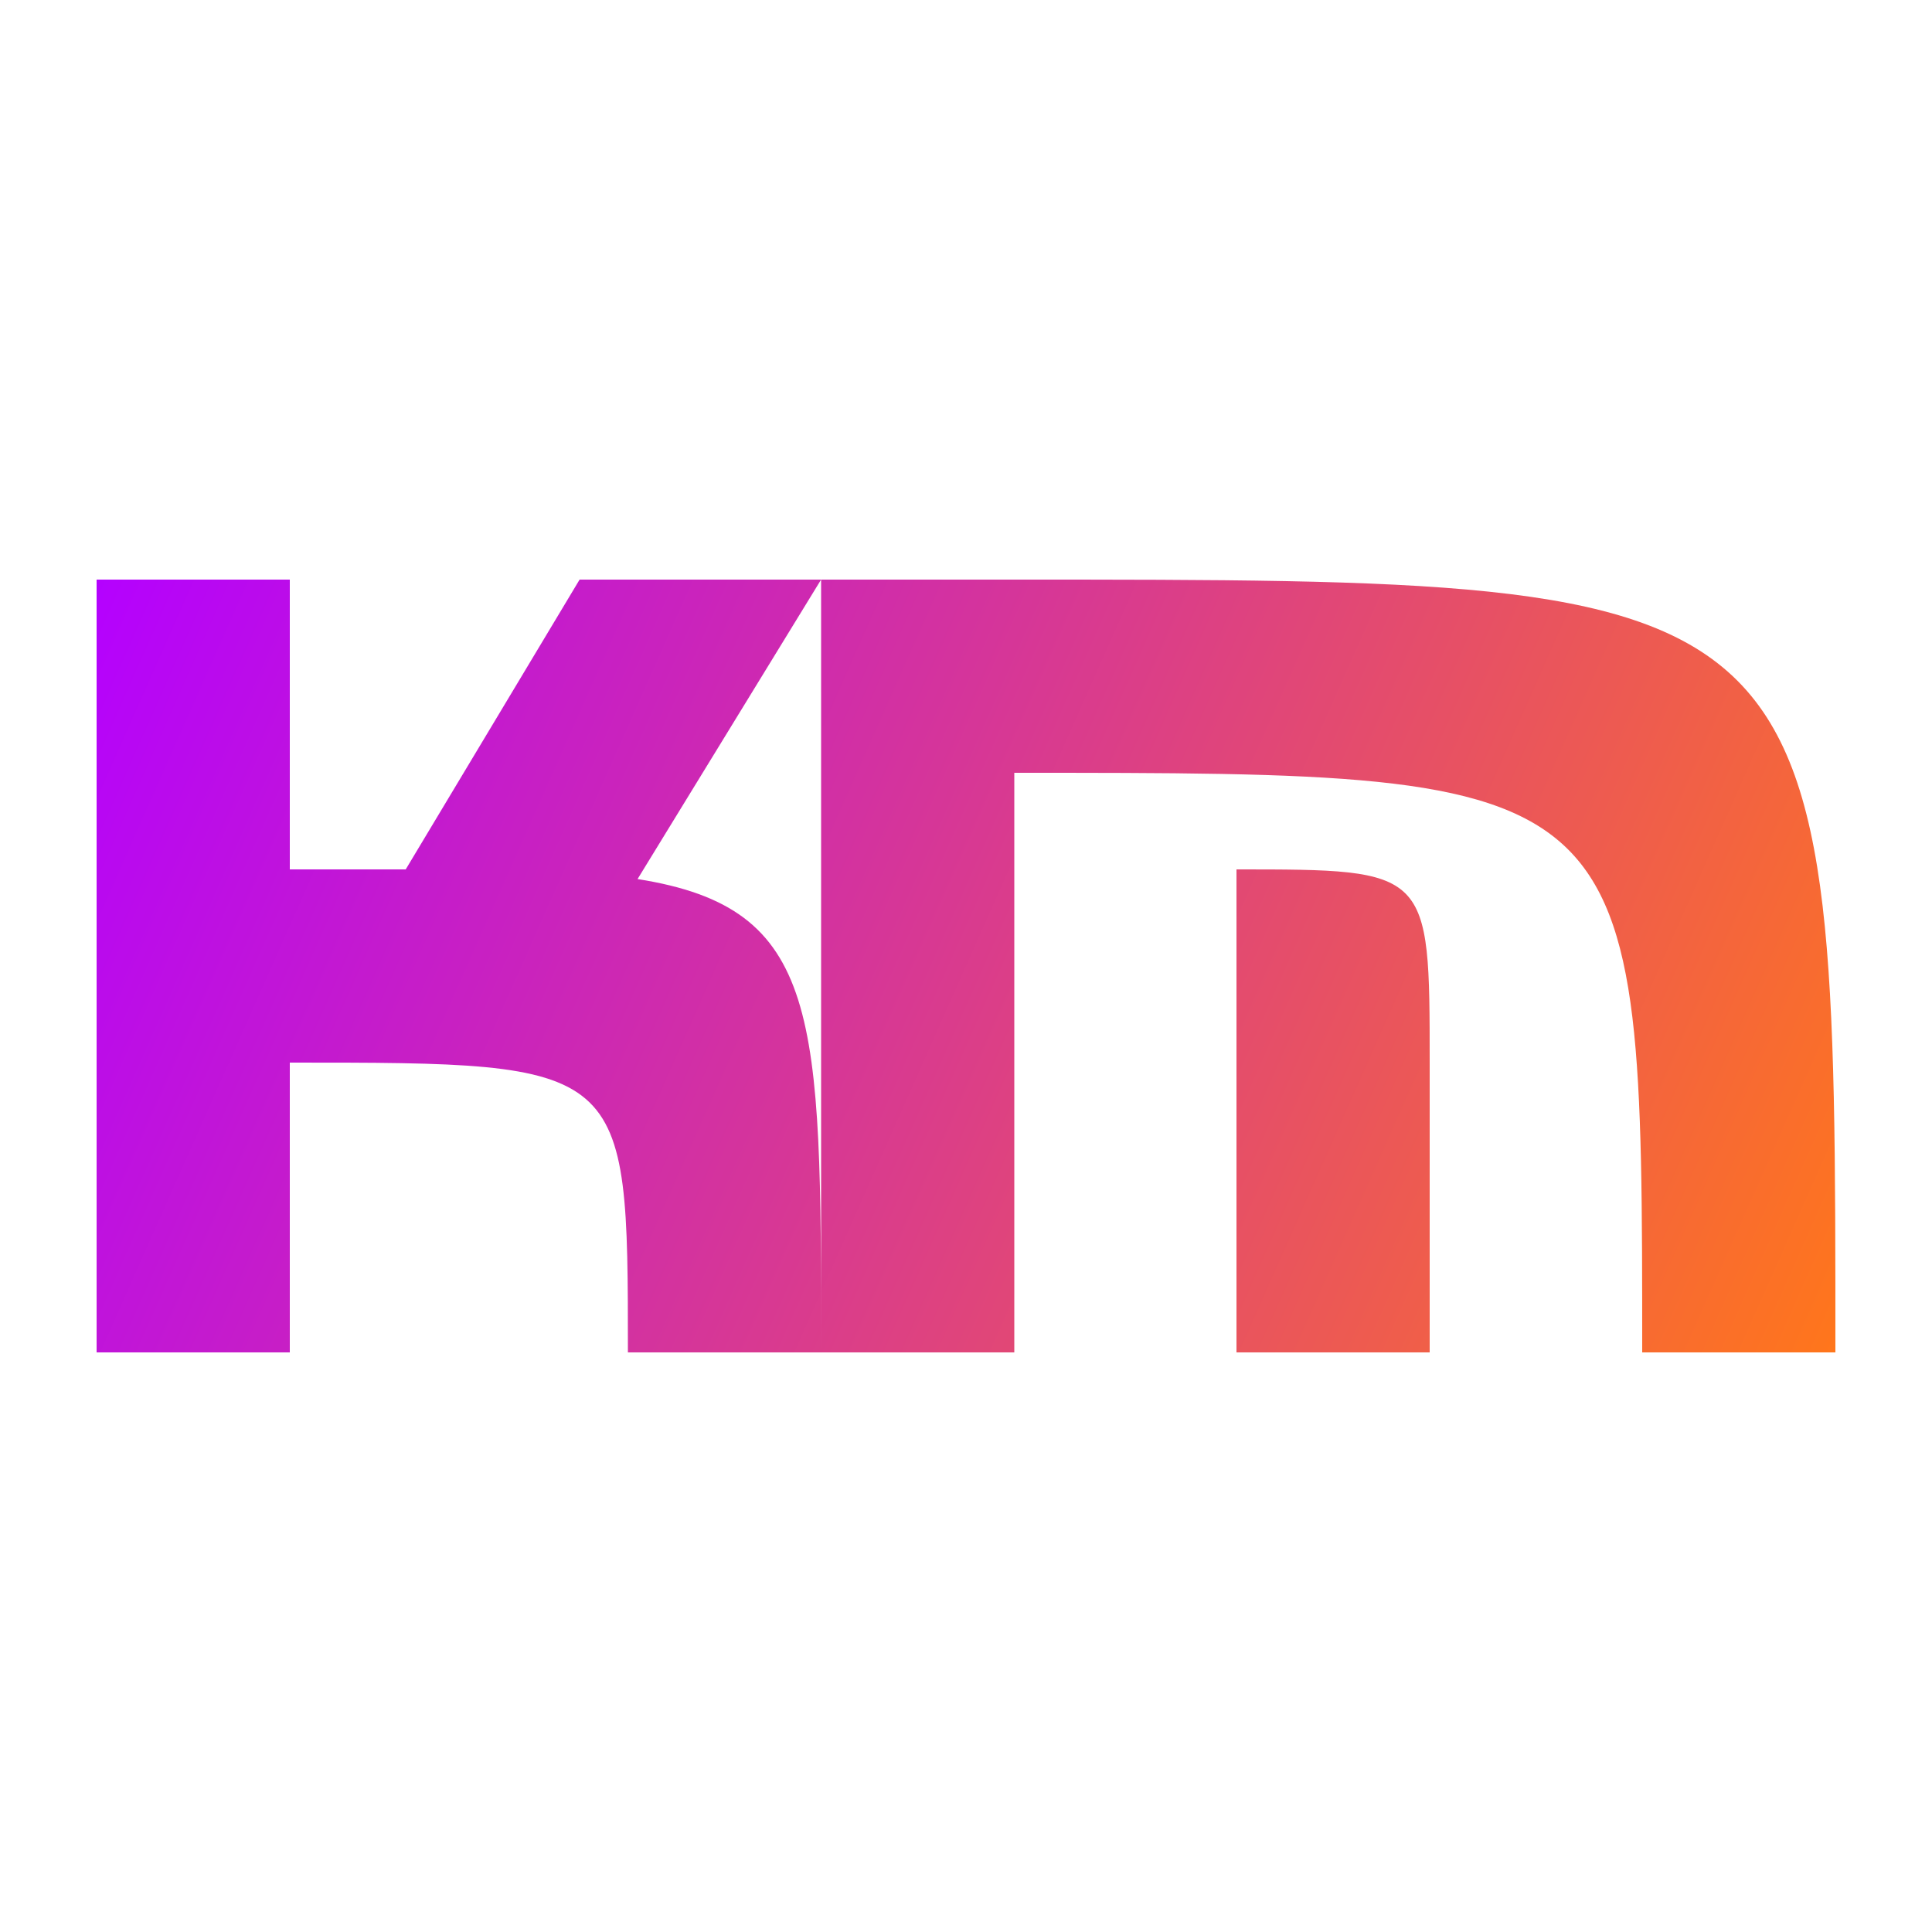 <svg xmlns="http://www.w3.org/2000/svg" xmlns:xlink="http://www.w3.org/1999/xlink" xml:space="preserve" viewBox="0 0 200 200"><defs><linearGradient id="a"><stop offset="0" stop-color="#b401ff"/><stop offset="1" stop-color="#ff761b"/></linearGradient><linearGradient xlink:href="#a" id="b" x1="10" x2="190" y1="60" y2="140" gradientUnits="userSpaceOnUse"/></defs><path fill="url(#b)" d="M10 60v80h20v-30c35 0 35 0 35 30h20c0-35 0-46-19-49l19-31H60L42 90H30V60Zm75 80h20V80c65 0 65 0 65 60h20c0-80 0-80-85-80H85v20zm43-50v50h20v-30c0-20 0-20-20-20z" style="-inkscape-stroke:none"/></svg>